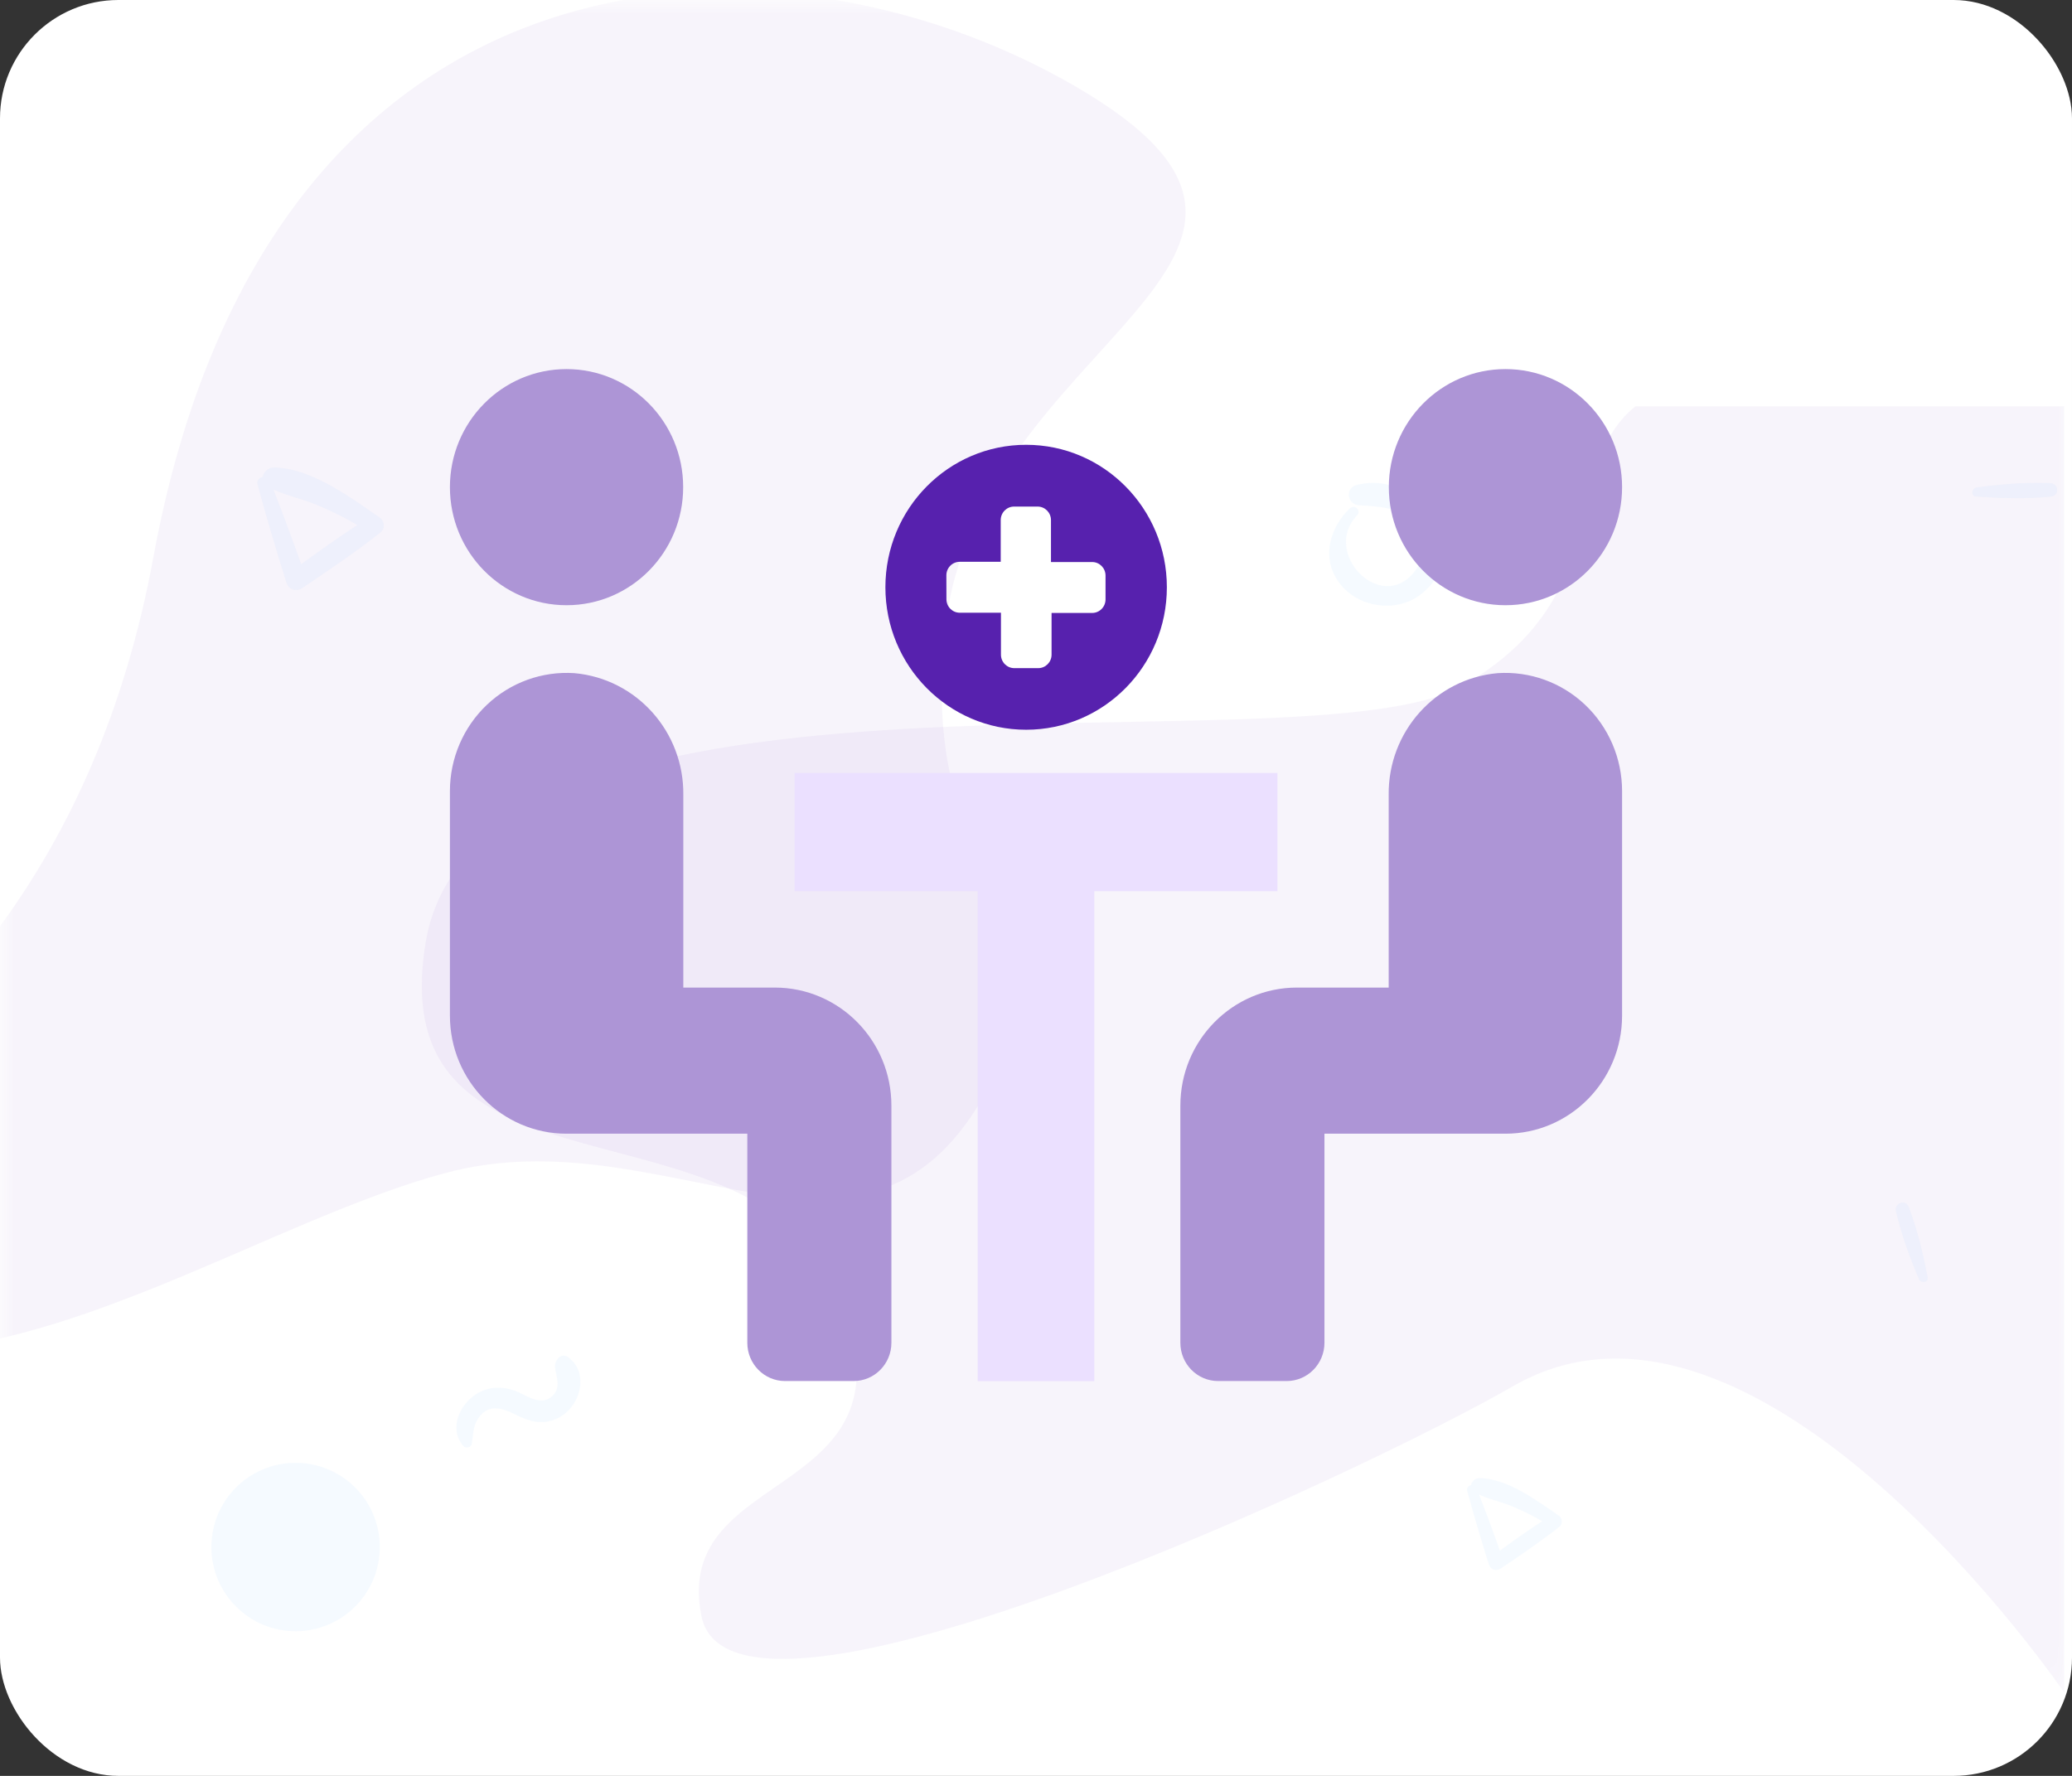 <svg width="70" height="60" viewBox="0 0 70 60" fill="none" xmlns="http://www.w3.org/2000/svg">
<rect x="0" y="0" width="70" height="60" fill="#333333" stroke="none"/>
<rect width="70" height="60" rx="4" fill="white"/>
<mask id="mask0" mask-type="alpha" maskUnits="userSpaceOnUse" x="0" y="0" width="70" height="60">
<rect width="70" height="60" rx="4" fill="white"/>
</mask>
<g mask="url(#mask0)">
<path opacity="0.05" d="M5.184 18.814C1.283 40.016 -17.304 39.709 -9.485 44.223C-1.667 48.737 7.658 41.612 15.057 39.629C22.456 37.647 29.089 44.213 33.209 37.079C37.328 29.944 30.87 31.008 31.935 21.229C33.001 11.449 46.436 8.752 36.272 2.884C26.108 -2.984 9.086 -2.388 5.184 18.814Z" fill="#5721AE"/>
<path opacity="0.05" d="M51.113 46.836C46.185 49.682 24.73 59.769 23.695 54.596C22.661 49.423 31.24 50.793 28.351 43.732C25.463 36.671 12.832 41.146 14.383 31.834C16.167 21.131 44.151 26.207 49.427 23.162C54.702 20.116 52.665 15.797 55.252 13.728C59.908 13.728 69.737 13.728 69.737 13.728L69.737 57.183C69.737 57.183 59.402 42.051 51.113 46.836Z" fill="#5721AE"/>
<circle opacity="0.05" cx="9.986" cy="52.268" r="2.845" fill="#3792FC"/>
<path opacity="0.05" d="M64.483 40.778C64.378 40.501 63.989 40.644 64.054 40.925C64.231 41.7 64.517 42.484 64.827 43.214C64.89 43.363 65.16 43.338 65.124 43.157C64.972 42.362 64.773 41.535 64.483 40.778Z" fill="#3792FC"/>
<path opacity="0.05" d="M16.141 47.944C16.472 47.425 16.941 47.555 17.395 47.784C17.857 48.017 18.294 48.156 18.795 47.939C19.58 47.6 19.95 46.415 19.2 45.858C18.957 45.676 18.718 45.974 18.75 46.203C18.795 46.521 18.953 46.874 18.681 47.146C18.316 47.511 17.887 47.204 17.522 47.04C17.129 46.863 16.709 46.824 16.305 46.988C15.607 47.271 15.099 48.218 15.655 48.858C15.732 48.947 15.92 48.906 15.94 48.782C15.985 48.486 15.977 48.205 16.141 47.944Z" fill="#3792FC"/>
<path opacity="0.05" d="M9.671 19.666C9.752 19.929 10.002 20.013 10.229 19.857C11.122 19.25 12.011 18.657 12.858 17.985C13.021 17.855 12.985 17.595 12.826 17.485C11.836 16.806 10.502 15.803 9.246 15.797C8.928 15.794 8.704 16.245 9.028 16.43C9.535 16.722 10.142 16.826 10.684 17.05C11.307 17.309 11.927 17.615 12.479 18.007C12.492 17.826 12.505 17.644 12.514 17.462C11.57 18.043 10.68 18.695 9.784 19.345C9.96 19.38 10.138 19.416 10.313 19.452C9.931 18.368 9.538 17.293 9.113 16.225C9.018 16.001 8.635 16.125 8.7 16.362C8.999 17.472 9.327 18.569 9.671 19.666Z" fill="#3792FC"/>
<path opacity="0.05" d="M69.287 16.778C69.593 16.749 69.555 16.333 69.258 16.322C68.441 16.29 67.584 16.36 66.776 16.469C66.616 16.491 66.566 16.76 66.754 16.775C67.584 16.837 68.457 16.861 69.287 16.778Z" fill="#3792FC"/>
<path opacity="0.05" d="M45.3 19.762C45.943 20.543 47.193 20.705 47.996 20.085C49.94 18.584 47.913 15.819 45.817 16.391C45.428 16.497 45.526 17.051 45.909 17.071C46.521 17.106 47.178 17.129 47.667 17.56C48.193 18.021 48.205 18.801 47.773 19.333C46.629 20.737 44.645 18.67 45.846 17.412C46 17.254 45.766 17.02 45.606 17.172C44.888 17.86 44.616 18.933 45.3 19.762Z" fill="#3792FC"/>
<path opacity="0.05" d="M50.294 52.842C50.355 53.039 50.543 53.102 50.713 52.986C51.383 52.53 52.05 52.085 52.685 51.581C52.807 51.484 52.78 51.289 52.661 51.206C51.918 50.697 50.918 49.945 49.975 49.94C49.737 49.938 49.569 50.276 49.812 50.415C50.192 50.634 50.647 50.712 51.054 50.88C51.521 51.075 51.986 51.303 52.4 51.598C52.41 51.462 52.42 51.325 52.427 51.189C51.718 51.625 51.051 52.114 50.38 52.601C50.511 52.628 50.645 52.654 50.776 52.681C50.489 51.868 50.195 51.062 49.876 50.262C49.807 50.094 49.52 50.186 49.566 50.364C49.791 51.196 50.036 52.019 50.294 52.842Z" fill="#3792FC"/>
</g>
<path d="M26.183 33.366H23.085V26.861C23.111 24.726 21.506 22.93 19.404 22.743C18.316 22.671 17.247 23.057 16.45 23.811C15.654 24.566 15.201 25.62 15.2 26.724V34.314C15.2 36.517 16.964 38.303 19.14 38.303H25.247V45.367C25.247 46.081 25.818 46.66 26.523 46.66H28.838C29.543 46.66 30.115 46.081 30.115 45.367V37.359C30.117 35.158 28.358 33.371 26.183 33.366Z" fill="#AD95D6"/>
<path d="M50.596 22.743C48.494 22.93 46.889 24.726 46.915 26.861V33.366H43.817C41.641 33.366 39.877 35.152 39.877 37.355V45.367C39.877 46.081 40.448 46.66 41.153 46.66H43.468C44.173 46.66 44.745 46.081 44.745 45.367V38.303H50.86C53.036 38.303 54.8 36.517 54.8 34.314V26.724C54.799 25.62 54.346 24.566 53.55 23.811C52.753 23.057 51.684 22.671 50.596 22.743Z" fill="#AD95D6"/>
<ellipse cx="19.14" cy="16.459" rx="3.94" ry="3.989" fill="#AD95D6"/>
<ellipse cx="50.86" cy="16.459" rx="3.94" ry="3.989" fill="#AD95D6"/>
<path d="M43.157 26.116H26.843V30.11H33.03V46.664H36.97V30.11H43.157V26.116Z" fill="#EBE0FF"/>
<path fill-rule="evenodd" clip-rule="evenodd" d="M39.421 19.841C39.421 22.5 37.293 24.655 34.667 24.655C32.041 24.655 29.912 22.5 29.912 19.841C29.912 17.183 32.041 15.028 34.667 15.028C37.293 15.028 39.421 17.183 39.421 19.841ZM32.423 18.981C32.173 18.981 31.972 19.185 31.972 19.437L31.974 20.246C31.974 20.498 32.176 20.702 32.425 20.702H33.816V22.118C33.816 22.37 34.018 22.574 34.267 22.574H35.075C35.324 22.574 35.526 22.37 35.526 22.118V20.709H36.898C37.147 20.709 37.349 20.504 37.349 20.252V19.446C37.349 19.194 37.147 18.989 36.898 18.989H35.506V17.572C35.506 17.32 35.304 17.115 35.055 17.115H34.259C34.01 17.115 33.808 17.32 33.808 17.572V18.981H32.423Z" fill="#5721AE"/>
</svg>
